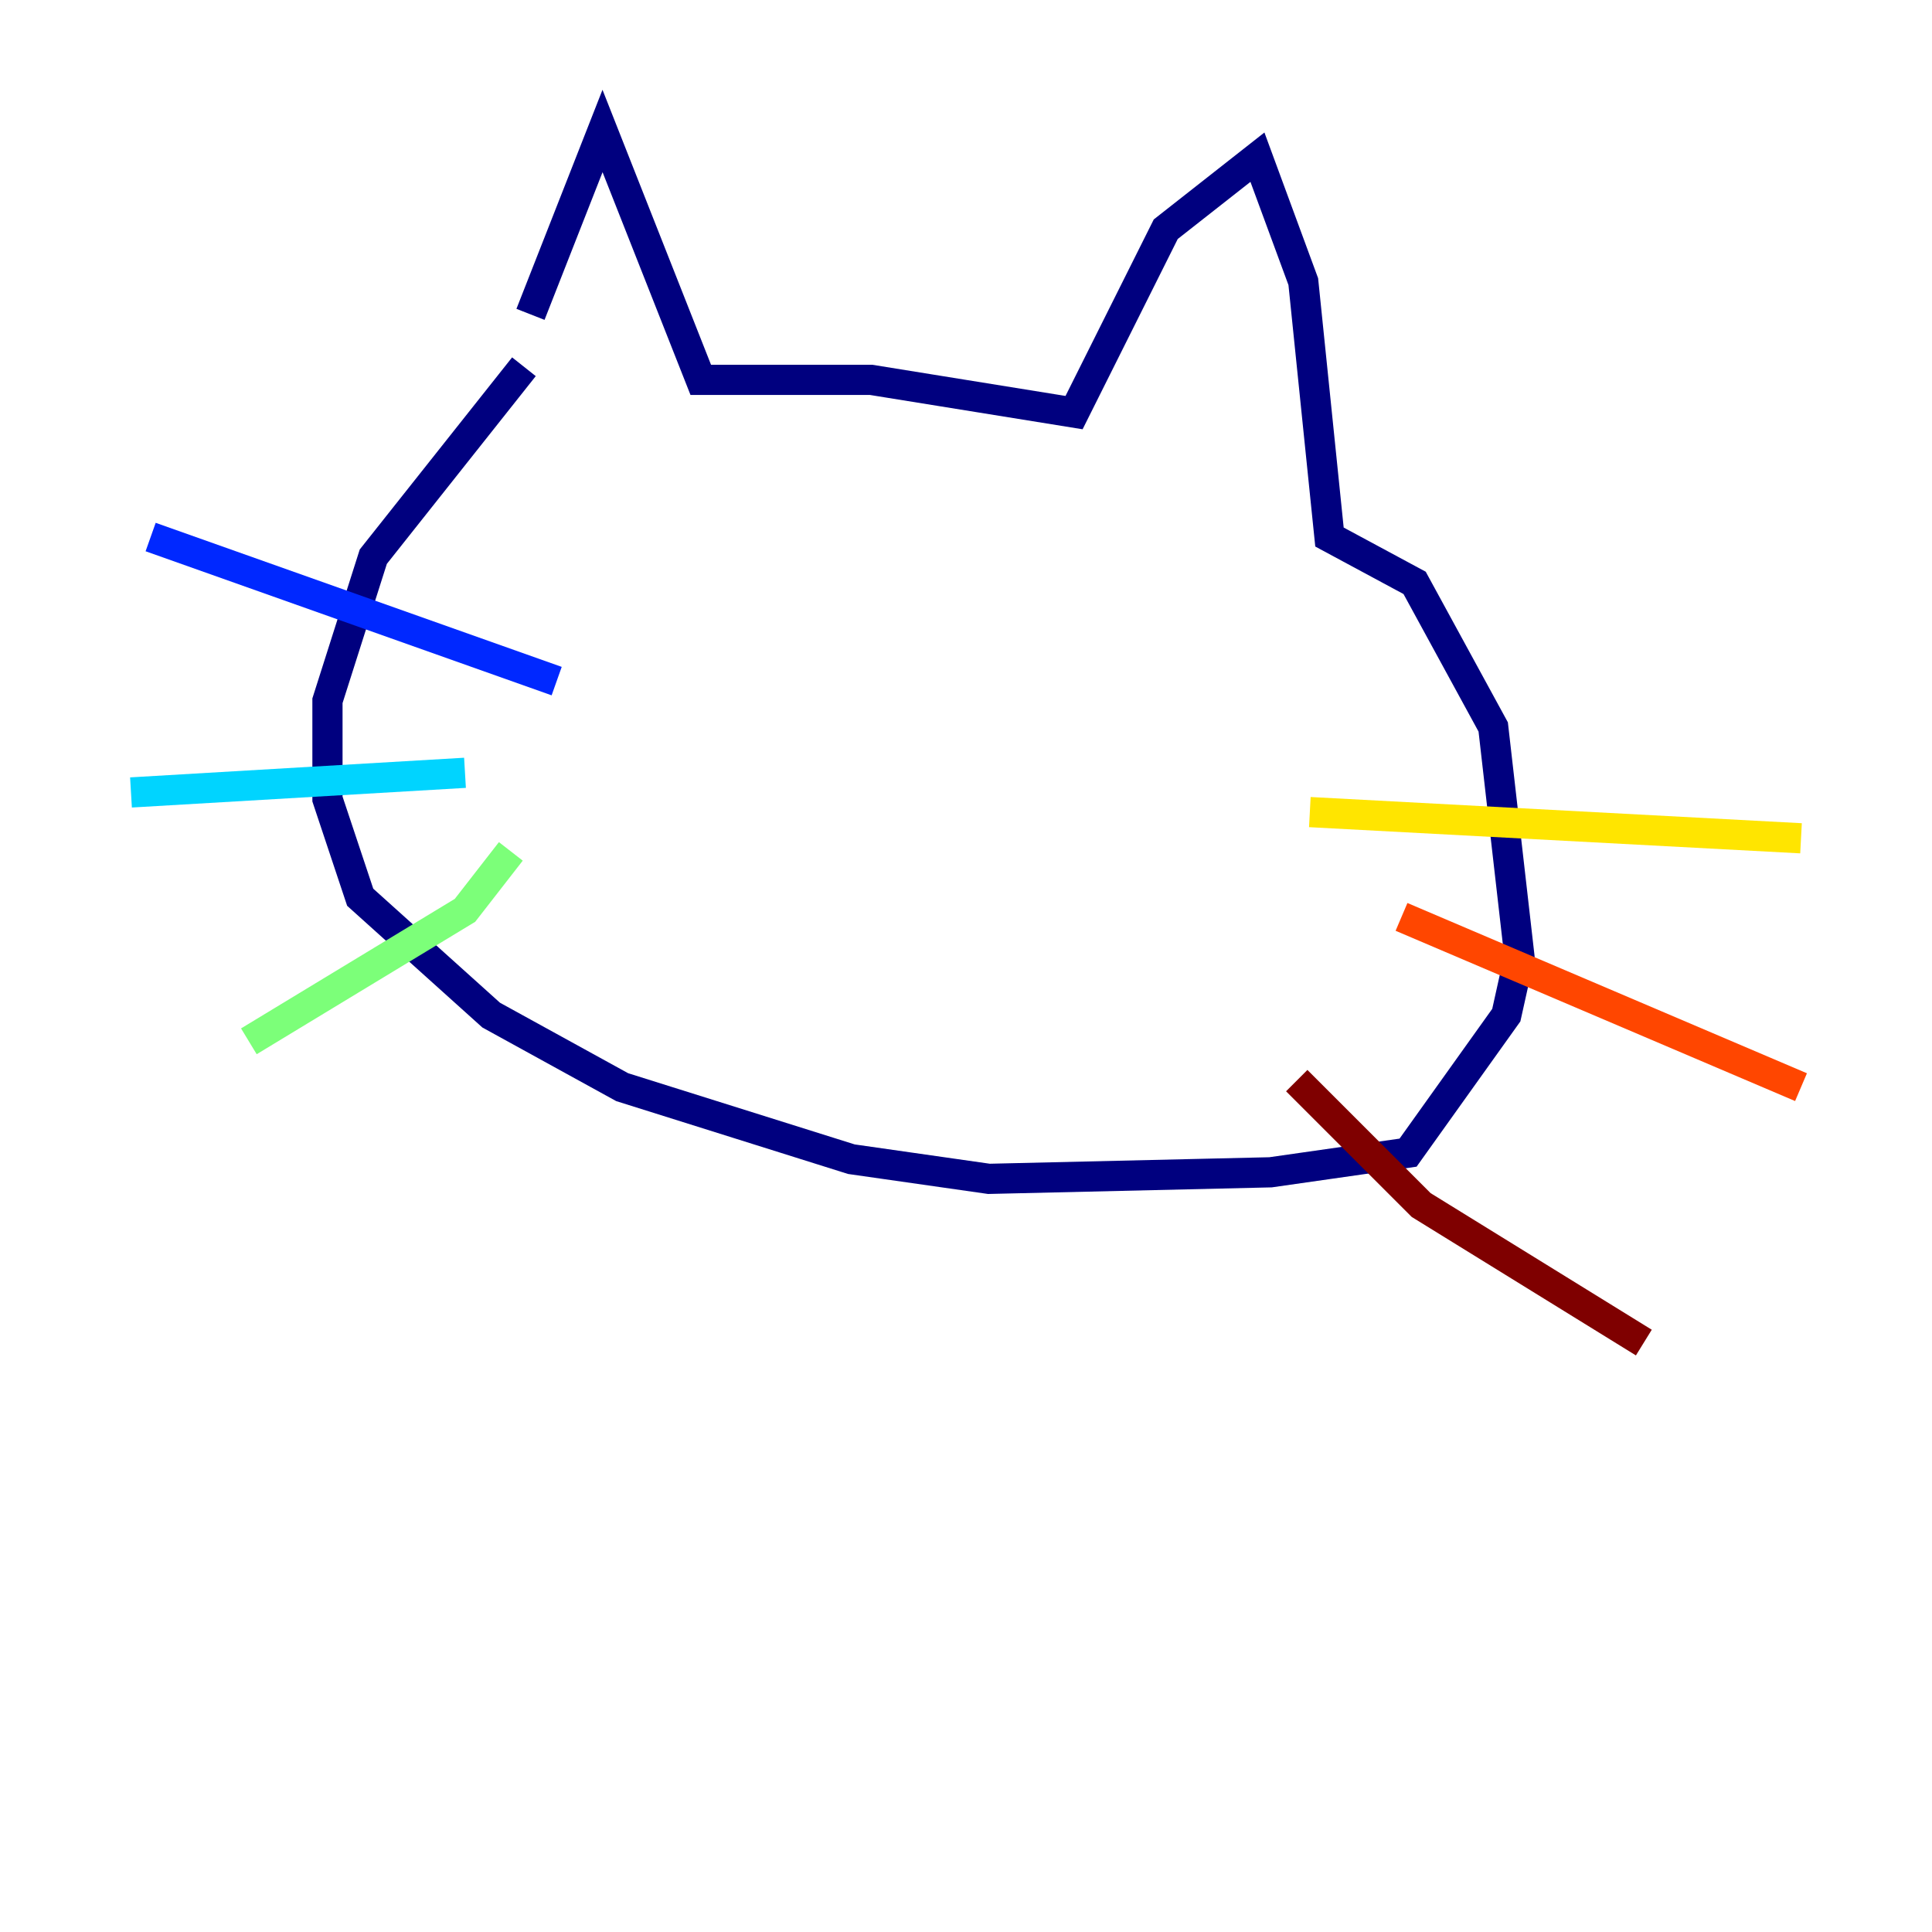 <?xml version="1.0" encoding="utf-8" ?>
<svg baseProfile="tiny" height="128" version="1.2" viewBox="0,0,128,128" width="128" xmlns="http://www.w3.org/2000/svg" xmlns:ev="http://www.w3.org/2001/xml-events" xmlns:xlink="http://www.w3.org/1999/xlink"><defs /><polyline fill="none" points="35.146,20.827 39.919,8.678 46.427,25.166 57.709,25.166 71.159,27.336 77.234,15.186 83.308,10.414 86.346,18.658 88.081,35.58 93.722,38.617 98.929,48.163 100.664,63.349 99.797,67.254 93.288,76.366 84.176,77.668 65.519,78.102 56.407,76.8 41.22,72.027 32.542,67.254 23.864,59.444 21.695,52.936 21.695,46.427 24.732,36.881 34.712,24.298" stroke="#00007f" stroke-width="2" /><polyline fill="none" points="36.881,45.125 9.98,35.58" stroke="#0028ff" stroke-width="2" /><polyline fill="none" points="30.807,51.2 8.678,52.502" stroke="#00d4ff" stroke-width="2" /><polyline fill="none" points="33.844,56.407 30.807,60.312 16.488,68.99" stroke="#7cff79" stroke-width="2" /><polyline fill="none" points="86.78,53.803 119.322,55.539" stroke="#ffe500" stroke-width="2" /><polyline fill="none" points="92.854,60.746 119.322,72.027" stroke="#ff4600" stroke-width="2" /><polyline fill="none" points="85.912,71.593 94.156,79.837 108.909,88.949" stroke="#7f0000" stroke-width="2" /></svg>